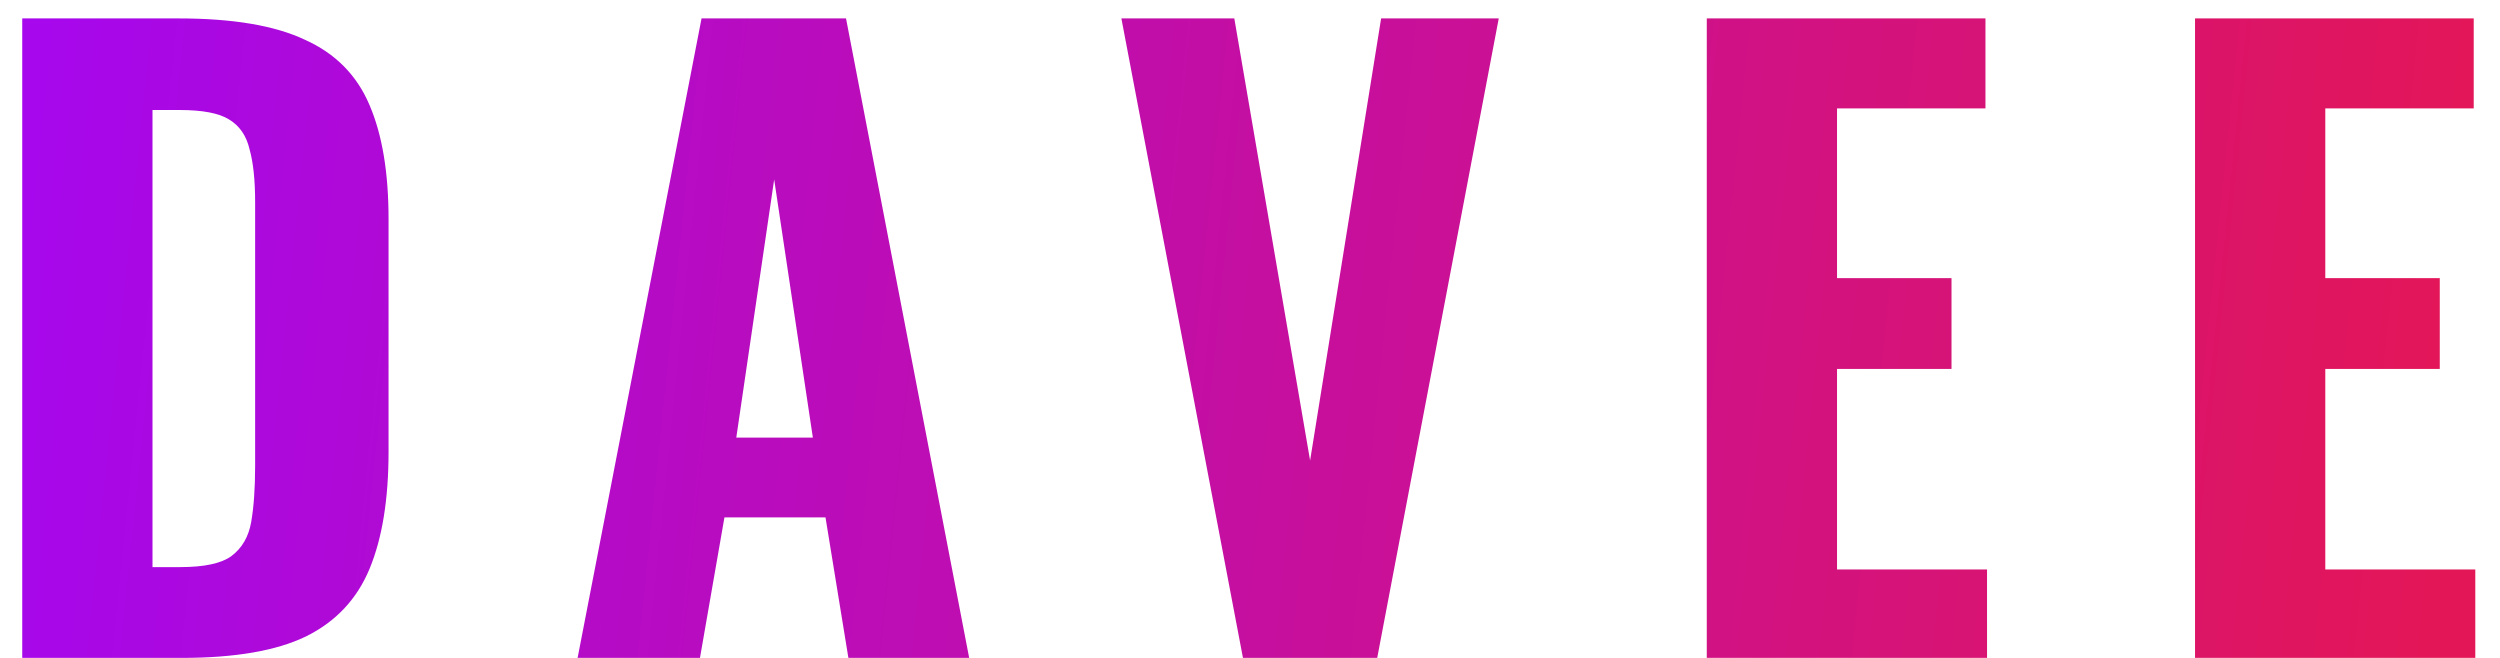 <svg width="76" height="20" viewBox="0 0 76 20" fill="none" xmlns="http://www.w3.org/2000/svg">
<path d="M0.676 20V0.56H5.428C7.076 0.56 8.356 0.776 9.268 1.208C10.196 1.624 10.852 2.288 11.236 3.2C11.62 4.096 11.812 5.248 11.812 6.656V13.736C11.812 15.176 11.62 16.36 11.236 17.288C10.852 18.216 10.204 18.904 9.292 19.352C8.396 19.784 7.14 20 5.524 20H0.676ZM4.636 17.24H5.476C6.212 17.24 6.732 17.128 7.036 16.904C7.356 16.664 7.556 16.32 7.636 15.872C7.716 15.408 7.756 14.84 7.756 14.168V6.152C7.756 5.48 7.7 4.944 7.588 4.544C7.492 4.128 7.284 3.824 6.964 3.632C6.66 3.44 6.156 3.344 5.452 3.344H4.636V17.24ZM17.559 20L21.327 0.56H25.719L29.463 20H25.791L25.095 15.728H22.023L21.279 20H17.559ZM22.383 13.304H24.711L23.535 5.456L22.383 13.304ZM37.786 20L34.09 0.56H37.523L39.827 14L41.986 0.56H45.562L41.867 20H37.786ZM51.886 20V0.56H60.358V3.296H55.846V8.456H59.326V11.216H55.846V17.312H60.406V20H51.886ZM66.729 20V0.56H75.201V3.296H70.689V8.456H74.169V11.216H70.689V17.312H75.249V20H66.729Z" fill="url(#paint0_linear_3_883)"/>
<defs>
<linearGradient id="paint0_linear_3_883" x1="-1" y1="9" x2="74.421" y2="16.74" gradientUnits="userSpaceOnUse">
<stop stop-color="#A507EF"/>
<stop offset="1" stop-color="#E31657"/>
</linearGradient>
</defs>
</svg>
